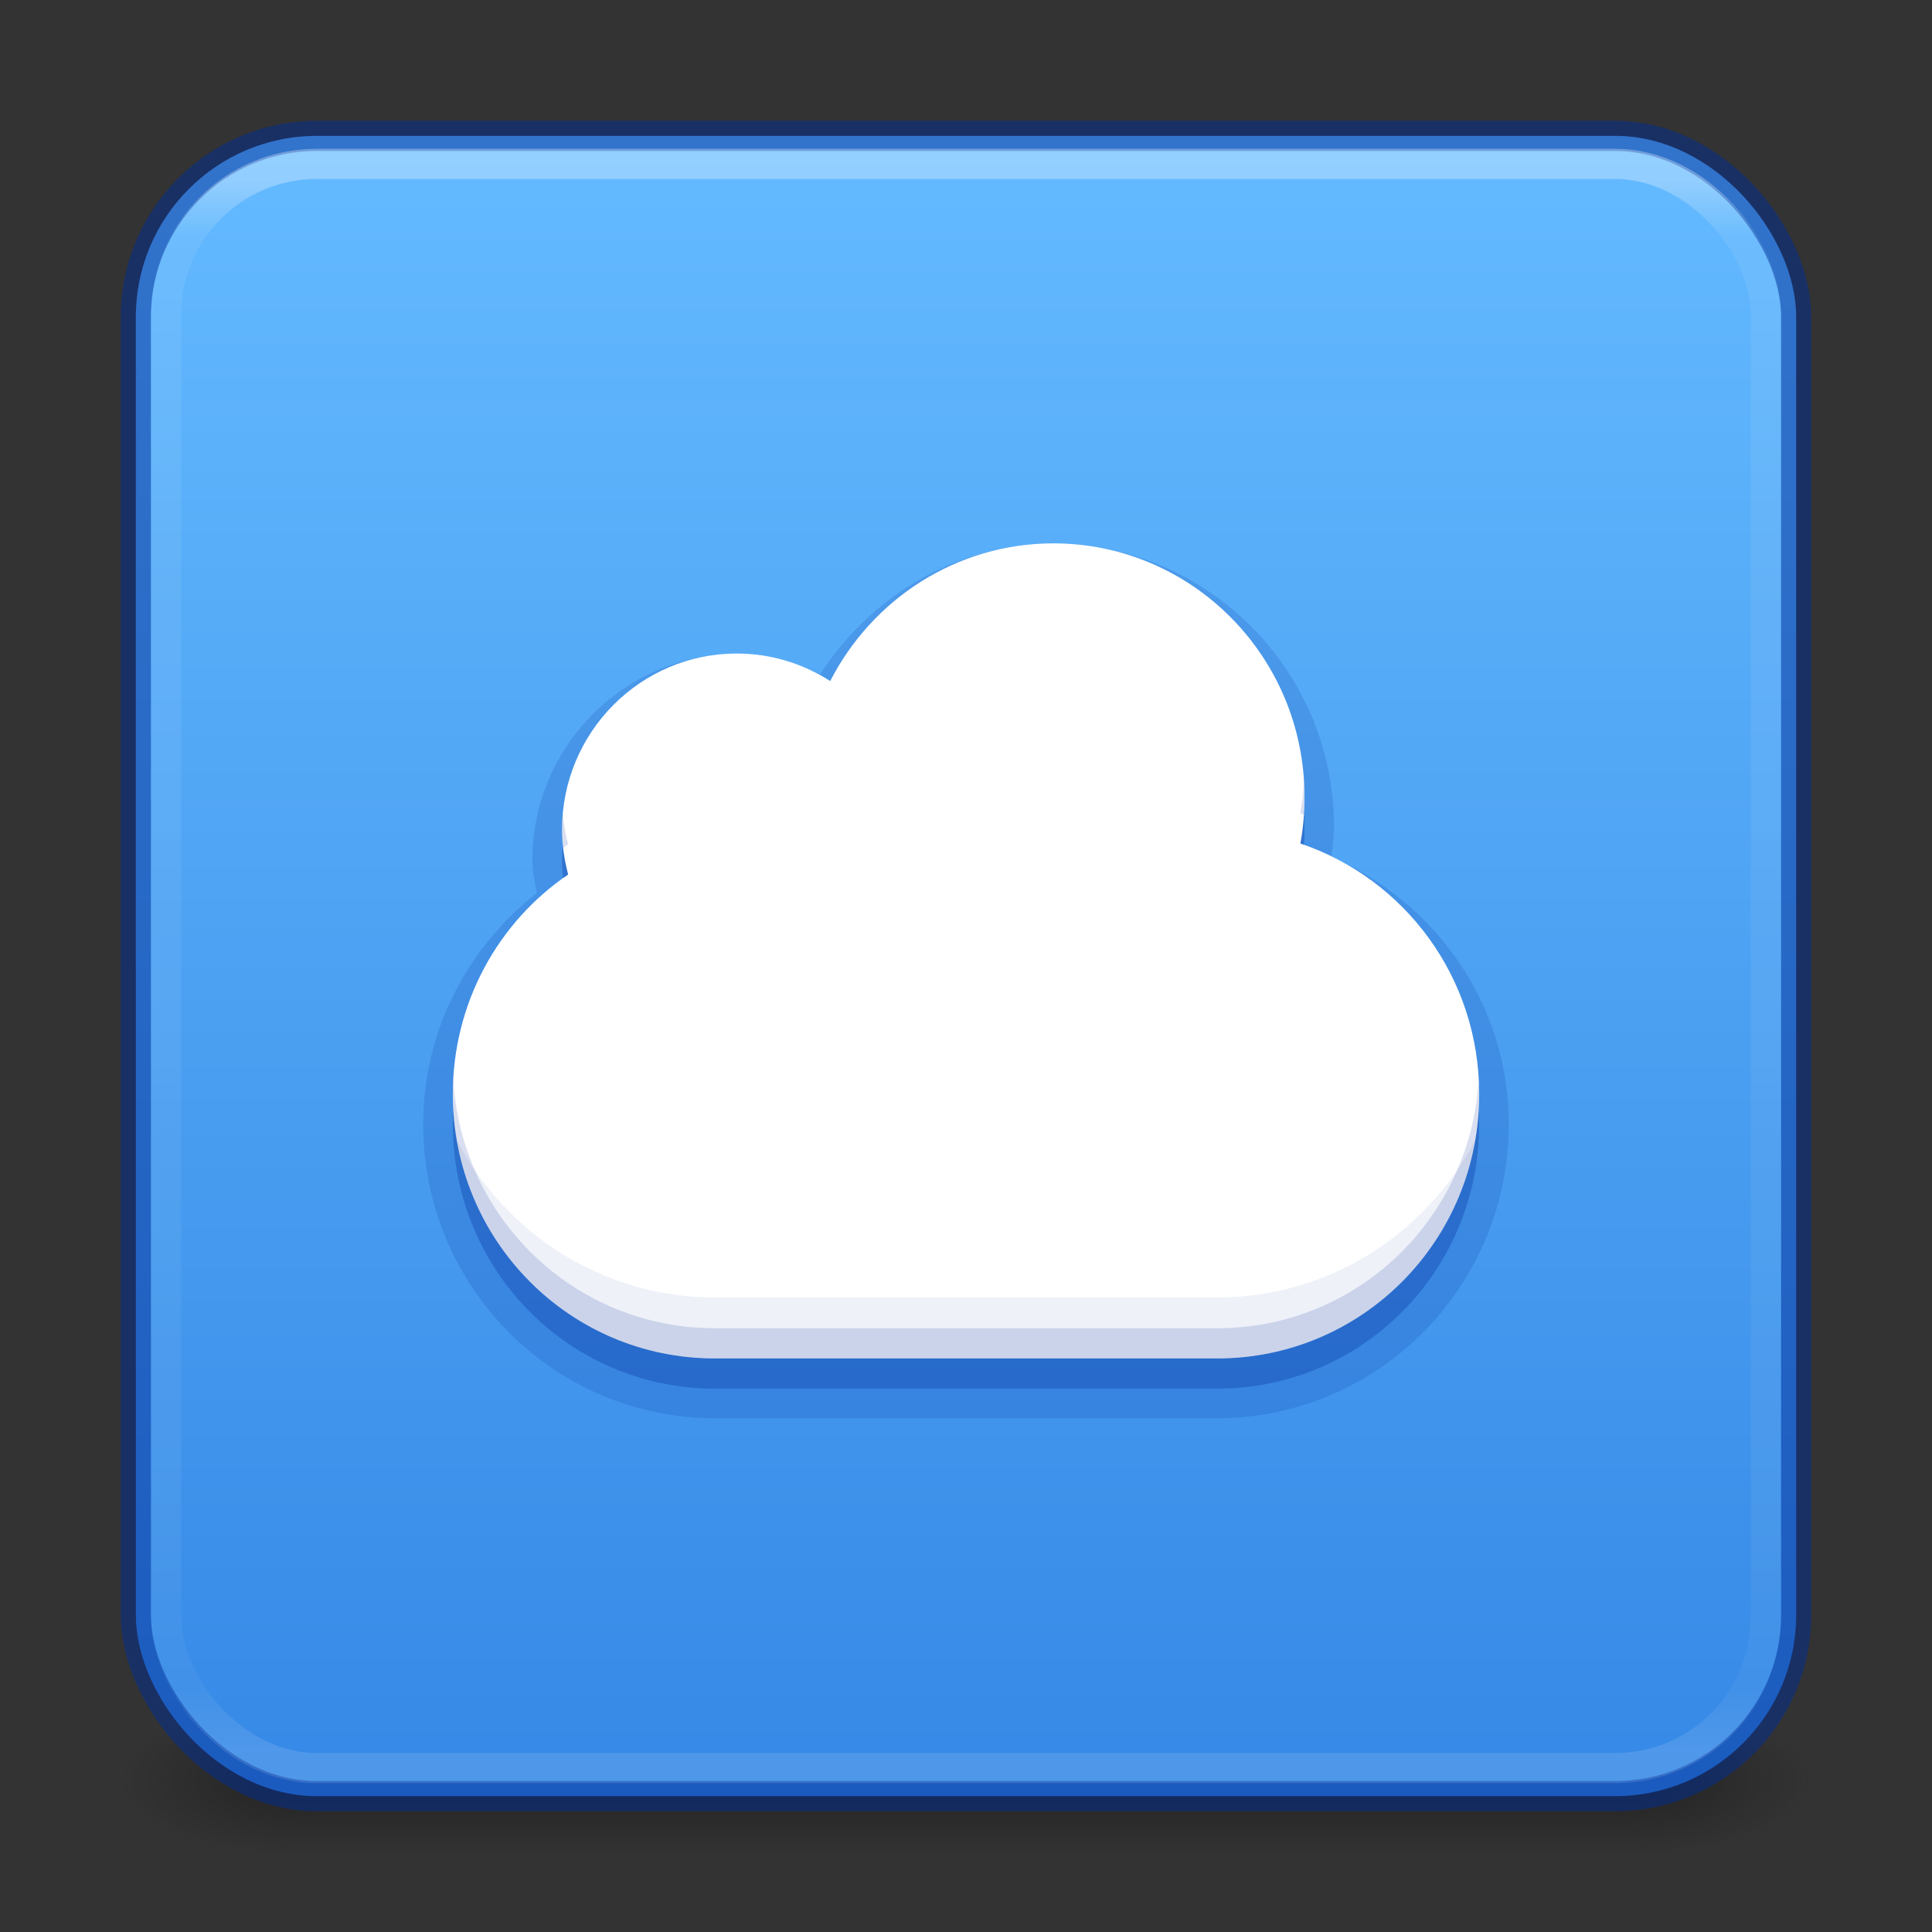 <?xml version="1.0" encoding="UTF-8" standalone="no"?>
<svg
   version="1.1"
   id="svg4332"
   height="64px"
   width="64px"
   xmlns:xlink="http://www.w3.org/1999/xlink"
   xmlns="http://www.w3.org/2000/svg"
   xmlns:svg="http://www.w3.org/2000/svg"
   xmlns:rdf="http://www.w3.org/1999/02/22-rdf-syntax-ns#"
   xmlns:cc="http://creativecommons.org/ns#"
   xmlns:dc="http://purl.org/dc/elements/1.1/">
  <rect width="100%" height="100%" fill="#333333" stroke="none"/>
  <defs
     id="defs4334">
    <linearGradient
       y2="42.092"
       x2="24"
       y1="5.909"
       x1="24"
       gradientTransform="matrix(1.432,0,0,1.436,-2.378,-2.471)"
       gradientUnits="userSpaceOnUse"
       id="linearGradient3904"
       xlink:href="#linearGradient4270" />
    <linearGradient
       id="linearGradient4270">
      <stop
         id="stop4272"
         style="stop-color:#ffffff;stop-opacity:1"
         offset="0" />
      <stop
         id="stop4274"
         style="stop-color:#ffffff;stop-opacity:0.235"
         offset="0.035" />
      <stop
         id="stop4276"
         style="stop-color:#ffffff;stop-opacity:0.157"
         offset="0.962" />
      <stop
         id="stop4278"
         style="stop-color:#ffffff;stop-opacity:0.392"
         offset="1" />
    </linearGradient>
    <linearGradient
       id="linearGradient3688-166-749-654">
      <stop
         offset="0"
         style="stop-color:#181818;stop-opacity:1"
         id="stop3088" />
      <stop
         offset="1"
         style="stop-color:#181818;stop-opacity:0"
         id="stop3090" />
    </linearGradient>
    <linearGradient
       id="linearGradient3702-501-757-795">
      <stop
         offset="0"
         style="stop-color:#181818;stop-opacity:0"
         id="stop3100" />
      <stop
         offset="0.5"
         style="stop-color:#181818;stop-opacity:1"
         id="stop3102" />
      <stop
         offset="1"
         style="stop-color:#181818;stop-opacity:0"
         id="stop3104" />
    </linearGradient>
    <radialGradient
       cx="4.993"
       cy="43.5"
       r="2.5"
       fx="4.993"
       fy="43.5"
       id="radialGradient3337-2-2"
       xlink:href="#linearGradient3688-166-749-654"
       gradientUnits="userSpaceOnUse"
       gradientTransform="matrix(2.405,0,0,1,41.986,15.5)" />
    <radialGradient
       cx="4.993"
       cy="43.5"
       r="2.5"
       fx="4.993"
       fy="43.5"
       id="radialGradient3339-1-4"
       xlink:href="#linearGradient3688-166-749-654"
       gradientUnits="userSpaceOnUse"
       gradientTransform="matrix(2.405,0,0,1,-22.014,-102.5)" />
    <linearGradient
       x1="25.058"
       y1="47.028"
       x2="25.058"
       y2="39.999"
       id="linearGradient6394"
       xlink:href="#linearGradient3702-501-757-795"
       gradientUnits="userSpaceOnUse"
       gradientTransform="matrix(1.571,0,0,0.714,-5.714,27.929)" />
    <linearGradient
       xlink:href="#linearGradient909-3"
       id="linearGradient899"
       x1="31.781"
       y1="4.927"
       x2="31.781"
       y2="59.148"
       gradientUnits="userSpaceOnUse" />
    <linearGradient
       id="linearGradient909-3">
      <stop
         id="stop901-6"
         style="stop-color:#64baff;stop-opacity:1"
         offset="0" />
      <stop
         id="stop907-7"
         style="stop-color:#3689e6;stop-opacity:1"
         offset="1" />
    </linearGradient>
  </defs>
  <g
     id="g866">
    <rect
       style="opacity:0.6;fill:url(#radialGradient3337-2-2);fill-opacity:1;stroke:none;stroke-width:1.062"
       id="rect2801-5-5-7-9"
       y="56.5"
       x="54"
       height="5"
       width="6" />
    <rect
       style="opacity:0.6;fill:url(#radialGradient3339-1-4);fill-opacity:1;stroke:none;stroke-width:1.062"
       id="rect3696-3-0-3-7"
       transform="scale(-1)"
       y="-61.5"
       x="-10"
       height="5"
       width="6" />
    <rect
       style="opacity:0.6;fill:url(#linearGradient6394);fill-opacity:1;stroke:none;stroke-width:1.062"
       id="rect3700-5-6-8-4"
       y="56.5"
       x="10"
       height="5"
       width="44" />
  </g>
  <rect
     width="55"
     height="55"
     rx="6"
     ry="6"
     x="4.5"
     y="4.5"
     id="rect5505-21-3-8-5-2-9"
     style="color:#000000;display:inline;overflow:visible;visibility:visible;fill:url(#linearGradient899);fill-opacity:1;fill-rule:nonzero;stroke:#002e99;stroke-width:1;stroke-opacity:0.5;marker:none;enable-background:accumulate" />
  <rect
     style="opacity:0.3;fill:none;stroke:url(#linearGradient3904);stroke-width:1;stroke-linecap:round;stroke-linejoin:round;stroke-miterlimit:4;stroke-dasharray:none;stroke-dashoffset:0;stroke-opacity:1"
     id="rect6741"
     y="5.429"
     x="5.5"
     ry="5"
     rx="5"
     height="53.142"
     width="53" />
  <path
     d="m 34.895,18.02 c -3.261,0 -6.068,1.755 -7.727,4.318 -0.852,-0.391 -1.767,-0.67 -2.764,-0.67 -3.731,0 -6.768,3.069 -6.768,6.818 0,0.39 0.085,0.737 0.148,1.096 -2.275,1.783 -3.766,4.537 -3.766,7.662 0,5.373 4.322,9.736 9.662,9.736 h 16.637 c 5.34,0 9.662,-4.363 9.662,-9.736 0,-4.002 -2.442,-7.36 -5.875,-8.855 0.034,-0.331 0.088,-0.66 0.088,-0.996 0,-5.16 -4.169,-9.373 -9.299,-9.373 z"
     id="path4298"
     style="color:#000000;clip-rule:nonzero;display:inline;overflow:visible;visibility:visible;opacity:0.15;isolation:auto;mix-blend-mode:normal;color-interpolation:sRGB;color-interpolation-filters:linearRGB;solid-color:#000000;solid-opacity:1;fill:#002e99;fill-opacity:1;fill-rule:nonzero;stroke:none;stroke-width:1;stroke-linecap:butt;stroke-linejoin:miter;stroke-miterlimit:4;stroke-dasharray:none;stroke-dashoffset:0;stroke-opacity:1;marker:none;color-rendering:auto;image-rendering:auto;shape-rendering:auto;text-rendering:auto;enable-background:accumulate" />
  <path
     d="m 34.894,19 c -3.221,0 -6.01,1.86 -7.392,4.561 -0.896,-0.574 -1.957,-0.912 -3.097,-0.912 -3.196,0 -5.787,2.614 -5.787,5.838 0,0.513 0.08,1.009 0.203,1.482 C 16.512,31.539 15,34.211 15,37.243 15,42.094 18.872,46 23.681,46 H 40.319 C 45.128,46 49,42.094 49,37.243 49,33.369 46.521,30.103 43.077,28.943 43.171,28.439 43.213,27.923 43.213,27.392 43.213,22.757 39.488,19 34.894,19 Z"
     id="rect4519-3"
     style="color:#000000;clip-rule:nonzero;display:inline;overflow:visible;visibility:visible;opacity:0.3;isolation:auto;mix-blend-mode:normal;color-interpolation:sRGB;color-interpolation-filters:linearRGB;solid-color:#000000;solid-opacity:1;fill:#002e99;fill-opacity:1;fill-rule:nonzero;stroke:none;stroke-width:1;stroke-linecap:butt;stroke-linejoin:miter;stroke-miterlimit:4;stroke-dasharray:none;stroke-dashoffset:0;stroke-opacity:1;marker:none;color-rendering:auto;image-rendering:auto;shape-rendering:auto;text-rendering:auto;enable-background:accumulate" />
  <path
     d="m 34.894,18 c -3.221,0 -6.01,1.86 -7.392,4.561 -0.896,-0.574 -1.957,-0.912 -3.097,-0.912 -3.196,0 -5.787,2.614 -5.787,5.838 0,0.513 0.08,1.009 0.203,1.482 C 16.512,30.539 15,33.211 15,36.243 15,41.094 18.872,45 23.681,45 H 40.319 C 45.128,45 49,41.094 49,36.243 49,32.369 46.521,29.103 43.077,27.943 43.171,27.439 43.213,26.923 43.213,26.392 43.213,21.757 39.488,18 34.894,18 Z"
     id="rect4519"
     style="color:#000000;display:inline;overflow:visible;visibility:visible;fill:#ffffff;fill-opacity:1;fill-rule:nonzero;stroke:none;stroke-width:1;stroke-linecap:butt;stroke-linejoin:miter;stroke-miterlimit:4;stroke-dasharray:none;stroke-dashoffset:0;stroke-opacity:1;marker:none;enable-background:accumulate" />
  <path
     id="rect4519-9"
     style="color:#000000;display:inline;overflow:visible;visibility:visible;fill:#002e99;fill-opacity:1;fill-rule:nonzero;stroke:none;stroke-width:1;stroke-linecap:butt;stroke-linejoin:miter;stroke-miterlimit:4;stroke-dasharray:none;stroke-dashoffset:0;stroke-opacity:1;marker:none;enable-background:accumulate;font-variation-settings:normal;opacity:0.07;vector-effect:none;-inkscape-stroke:none;stop-color:#000000;stop-opacity:1"
     d="M 15.135 37.775 C 15.85 41.89 19.391 45 23.682 45 L 40.318 45 C 44.609 45 48.15 41.89 48.865 37.775 C 47.247 40.868 44.032 42.98 40.318 42.98 L 23.682 42.98 C 19.968 42.98 16.753 40.868 15.135 37.775 z " />
  <path
     id="rect4519-1"
     style="color:#000000;display:inline;overflow:visible;visibility:visible;fill:#002e99;fill-opacity:1;fill-rule:nonzero;stroke:none;stroke-width:1;stroke-linecap:butt;stroke-linejoin:miter;stroke-miterlimit:4;stroke-dasharray:none;stroke-dashoffset:0;stroke-opacity:1;marker:none;enable-background:accumulate;font-variation-settings:normal;opacity:0.15;vector-effect:none;-inkscape-stroke:none;stop-color:#000000;stop-opacity:1"
     d="M 43.193 25.854 C 43.175 26.223 43.142 26.588 43.076 26.943 C 43.114 26.956 43.15 26.973 43.188 26.986 C 43.2 26.79 43.213 26.593 43.213 26.393 C 43.213 26.211 43.205 26.032 43.193 25.854 z M 18.643 26.973 C 18.628 27.142 18.617 27.313 18.617 27.486 C 18.617 27.69 18.631 27.89 18.654 28.088 C 18.71 28.048 18.764 28.007 18.82 27.969 C 18.737 27.647 18.675 27.313 18.643 26.973 z M 15.016 35.746 C 15.007 35.911 15 36.077 15 36.244 C 15 41.095 18.872 45 23.682 45 L 40.318 45 C 45.128 45 49 41.095 49 36.244 C 49 36.091 48.988 35.939 48.98 35.787 C 48.704 40.383 44.946 44 40.318 44 L 23.682 44 C 19.04 44 15.272 40.361 15.016 35.746 z " />
</svg>

